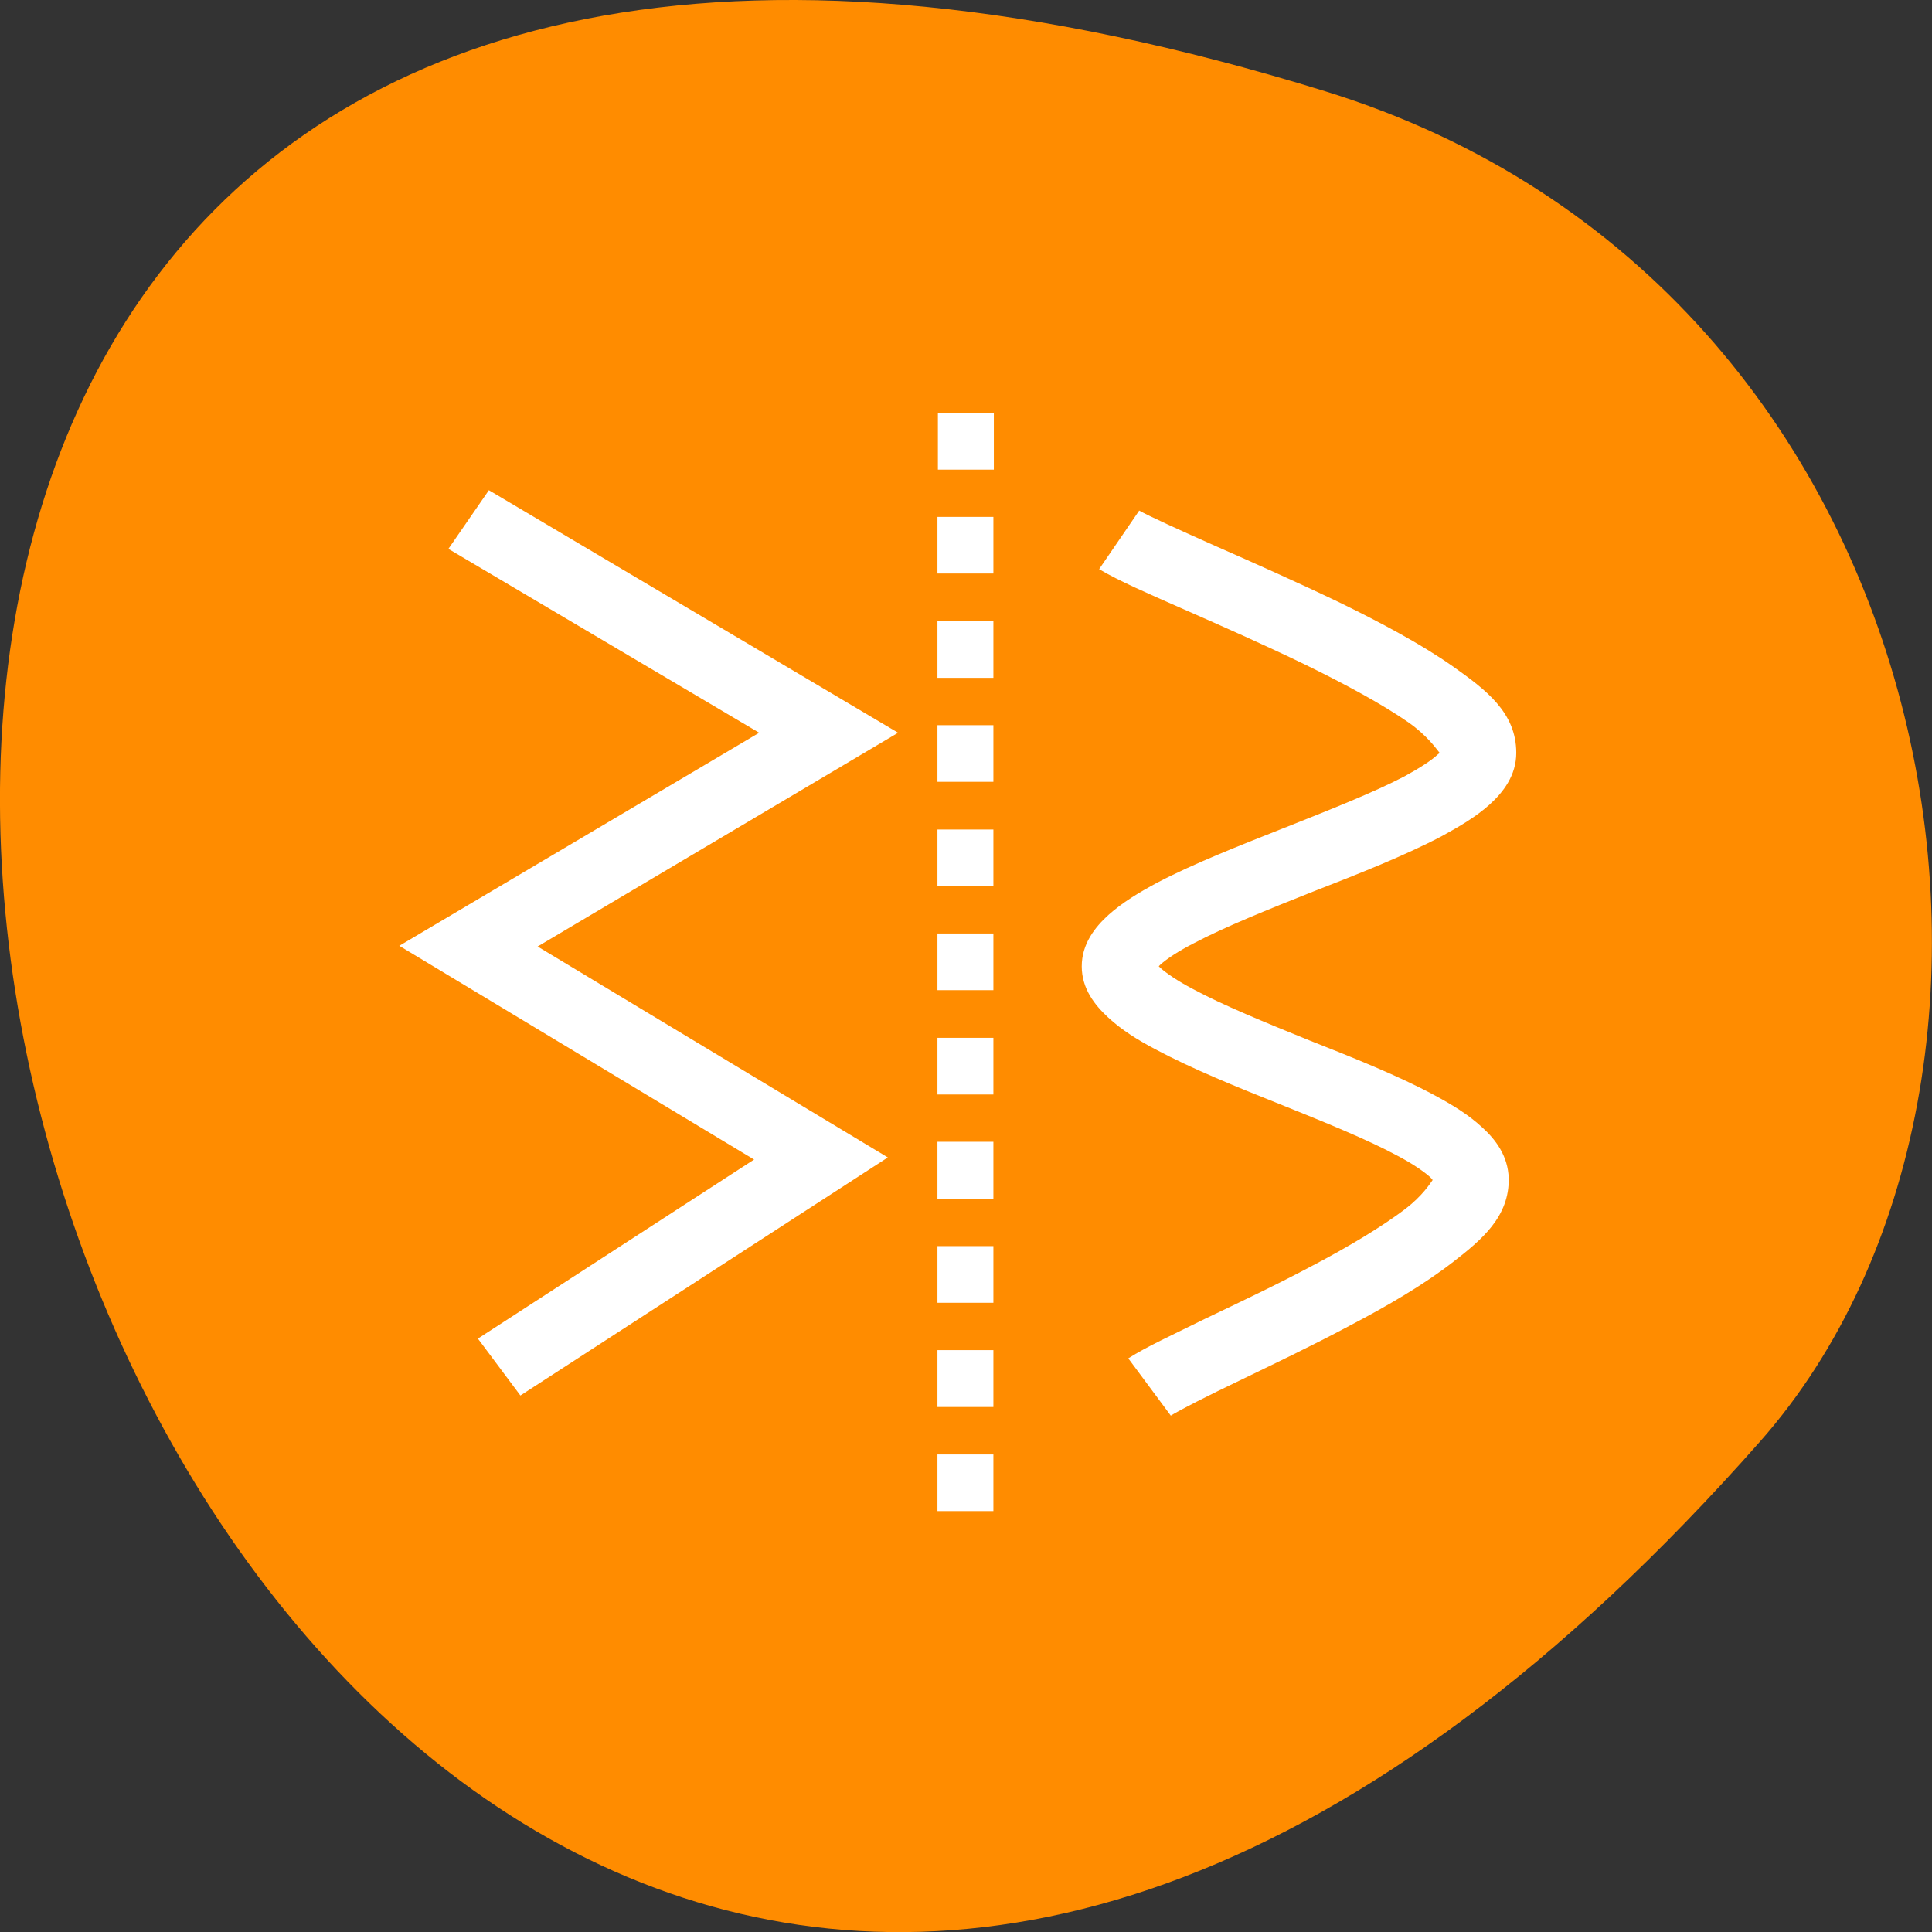 <svg xmlns="http://www.w3.org/2000/svg" viewBox="0 0 22 22"><rect x="0" y="0" width="22" height="22" fill="#333333" stroke="none"/><path d="m 15.09 1.039 c -26.746 -8.266 -13.371 36.14 4.953 15.375 c 3.672 -4.16 2.258 -13.148 -4.953 -15.375" fill="#ff8c00"/><path d="m 10.68 4.703 v 0.645 h 0.637 v -0.645 m -5.75 0.879 l -0.461 0.668 l 3.539 2.094 l -4.098 2.426 l 4.04 2.434 l -3.145 2.039 l 0.484 0.648 l 4.184 -2.711 l -3.988 -2.402 l 4.105 -2.434 m 2.746 -2.531 l -0.457 0.668 c 0.223 0.133 0.555 0.277 0.973 0.461 c 0.418 0.184 0.902 0.398 1.363 0.621 c 0.457 0.223 0.891 0.457 1.188 0.664 c 0.215 0.152 0.313 0.297 0.352 0.344 c -0.004 0.008 -0.004 0.008 -0.023 0.023 c -0.066 0.063 -0.203 0.152 -0.375 0.246 c -0.352 0.184 -0.855 0.383 -1.367 0.586 c -0.512 0.203 -1.031 0.406 -1.449 0.625 c -0.211 0.113 -0.398 0.227 -0.555 0.367 c -0.156 0.141 -0.305 0.332 -0.305 0.586 c 0 0.254 0.148 0.441 0.301 0.582 c 0.152 0.141 0.332 0.254 0.539 0.363 c 0.41 0.219 0.918 0.426 1.418 0.625 c 0.504 0.203 0.996 0.402 1.336 0.586 c 0.172 0.09 0.301 0.18 0.371 0.242 c 0.02 0.02 0.023 0.023 0.031 0.035 c -0.031 0.043 -0.117 0.18 -0.309 0.328 c -0.262 0.199 -0.645 0.43 -1.055 0.645 c -0.41 0.219 -0.848 0.426 -1.223 0.605 c -0.371 0.184 -0.672 0.32 -0.879 0.453 l 0.484 0.652 c 0.102 -0.063 0.414 -0.223 0.789 -0.402 c 0.371 -0.18 0.816 -0.391 1.246 -0.621 c 0.434 -0.227 0.848 -0.469 1.18 -0.727 c 0.328 -0.254 0.641 -0.516 0.633 -0.953 c -0.008 -0.254 -0.148 -0.441 -0.305 -0.582 c -0.152 -0.141 -0.336 -0.254 -0.539 -0.363 c -0.414 -0.223 -0.922 -0.426 -1.426 -0.625 c -0.5 -0.203 -0.988 -0.402 -1.328 -0.586 c -0.172 -0.09 -0.301 -0.18 -0.367 -0.238 c -0.012 -0.012 -0.012 -0.012 -0.02 -0.02 c 0.008 -0.008 0.008 -0.008 0.02 -0.02 c 0.07 -0.063 0.203 -0.152 0.379 -0.242 c 0.348 -0.184 0.852 -0.387 1.363 -0.59 c 0.512 -0.199 1.035 -0.406 1.453 -0.625 c 0.207 -0.113 0.395 -0.223 0.551 -0.363 c 0.156 -0.141 0.305 -0.332 0.305 -0.59 c 0 -0.461 -0.348 -0.719 -0.715 -0.98 c -0.367 -0.258 -0.828 -0.504 -1.309 -0.738 c -0.48 -0.23 -0.973 -0.449 -1.391 -0.633 c -0.414 -0.184 -0.766 -0.344 -0.883 -0.41 m -2.293 0.074 v 0.645 h 0.637 v -0.645 m -0.637 1.188 v 0.645 h 0.637 v -0.645 m -0.637 1.184 v 0.645 h 0.637 v -0.645 m -0.637 1.188 v 0.645 h 0.637 v -0.645 m -0.637 1.184 v 0.645 h 0.637 v -0.645 m -0.637 1.188 v 0.645 h 0.637 v -0.645 m -0.637 1.184 v 0.648 h 0.637 v -0.648 m -0.637 1.188 v 0.645 h 0.637 v -0.645 m -0.637 1.184 v 0.648 h 0.637 v -0.648 m -0.637 1.188 v 0.645 h 0.637 v -0.645" fill="#fff"/></svg>